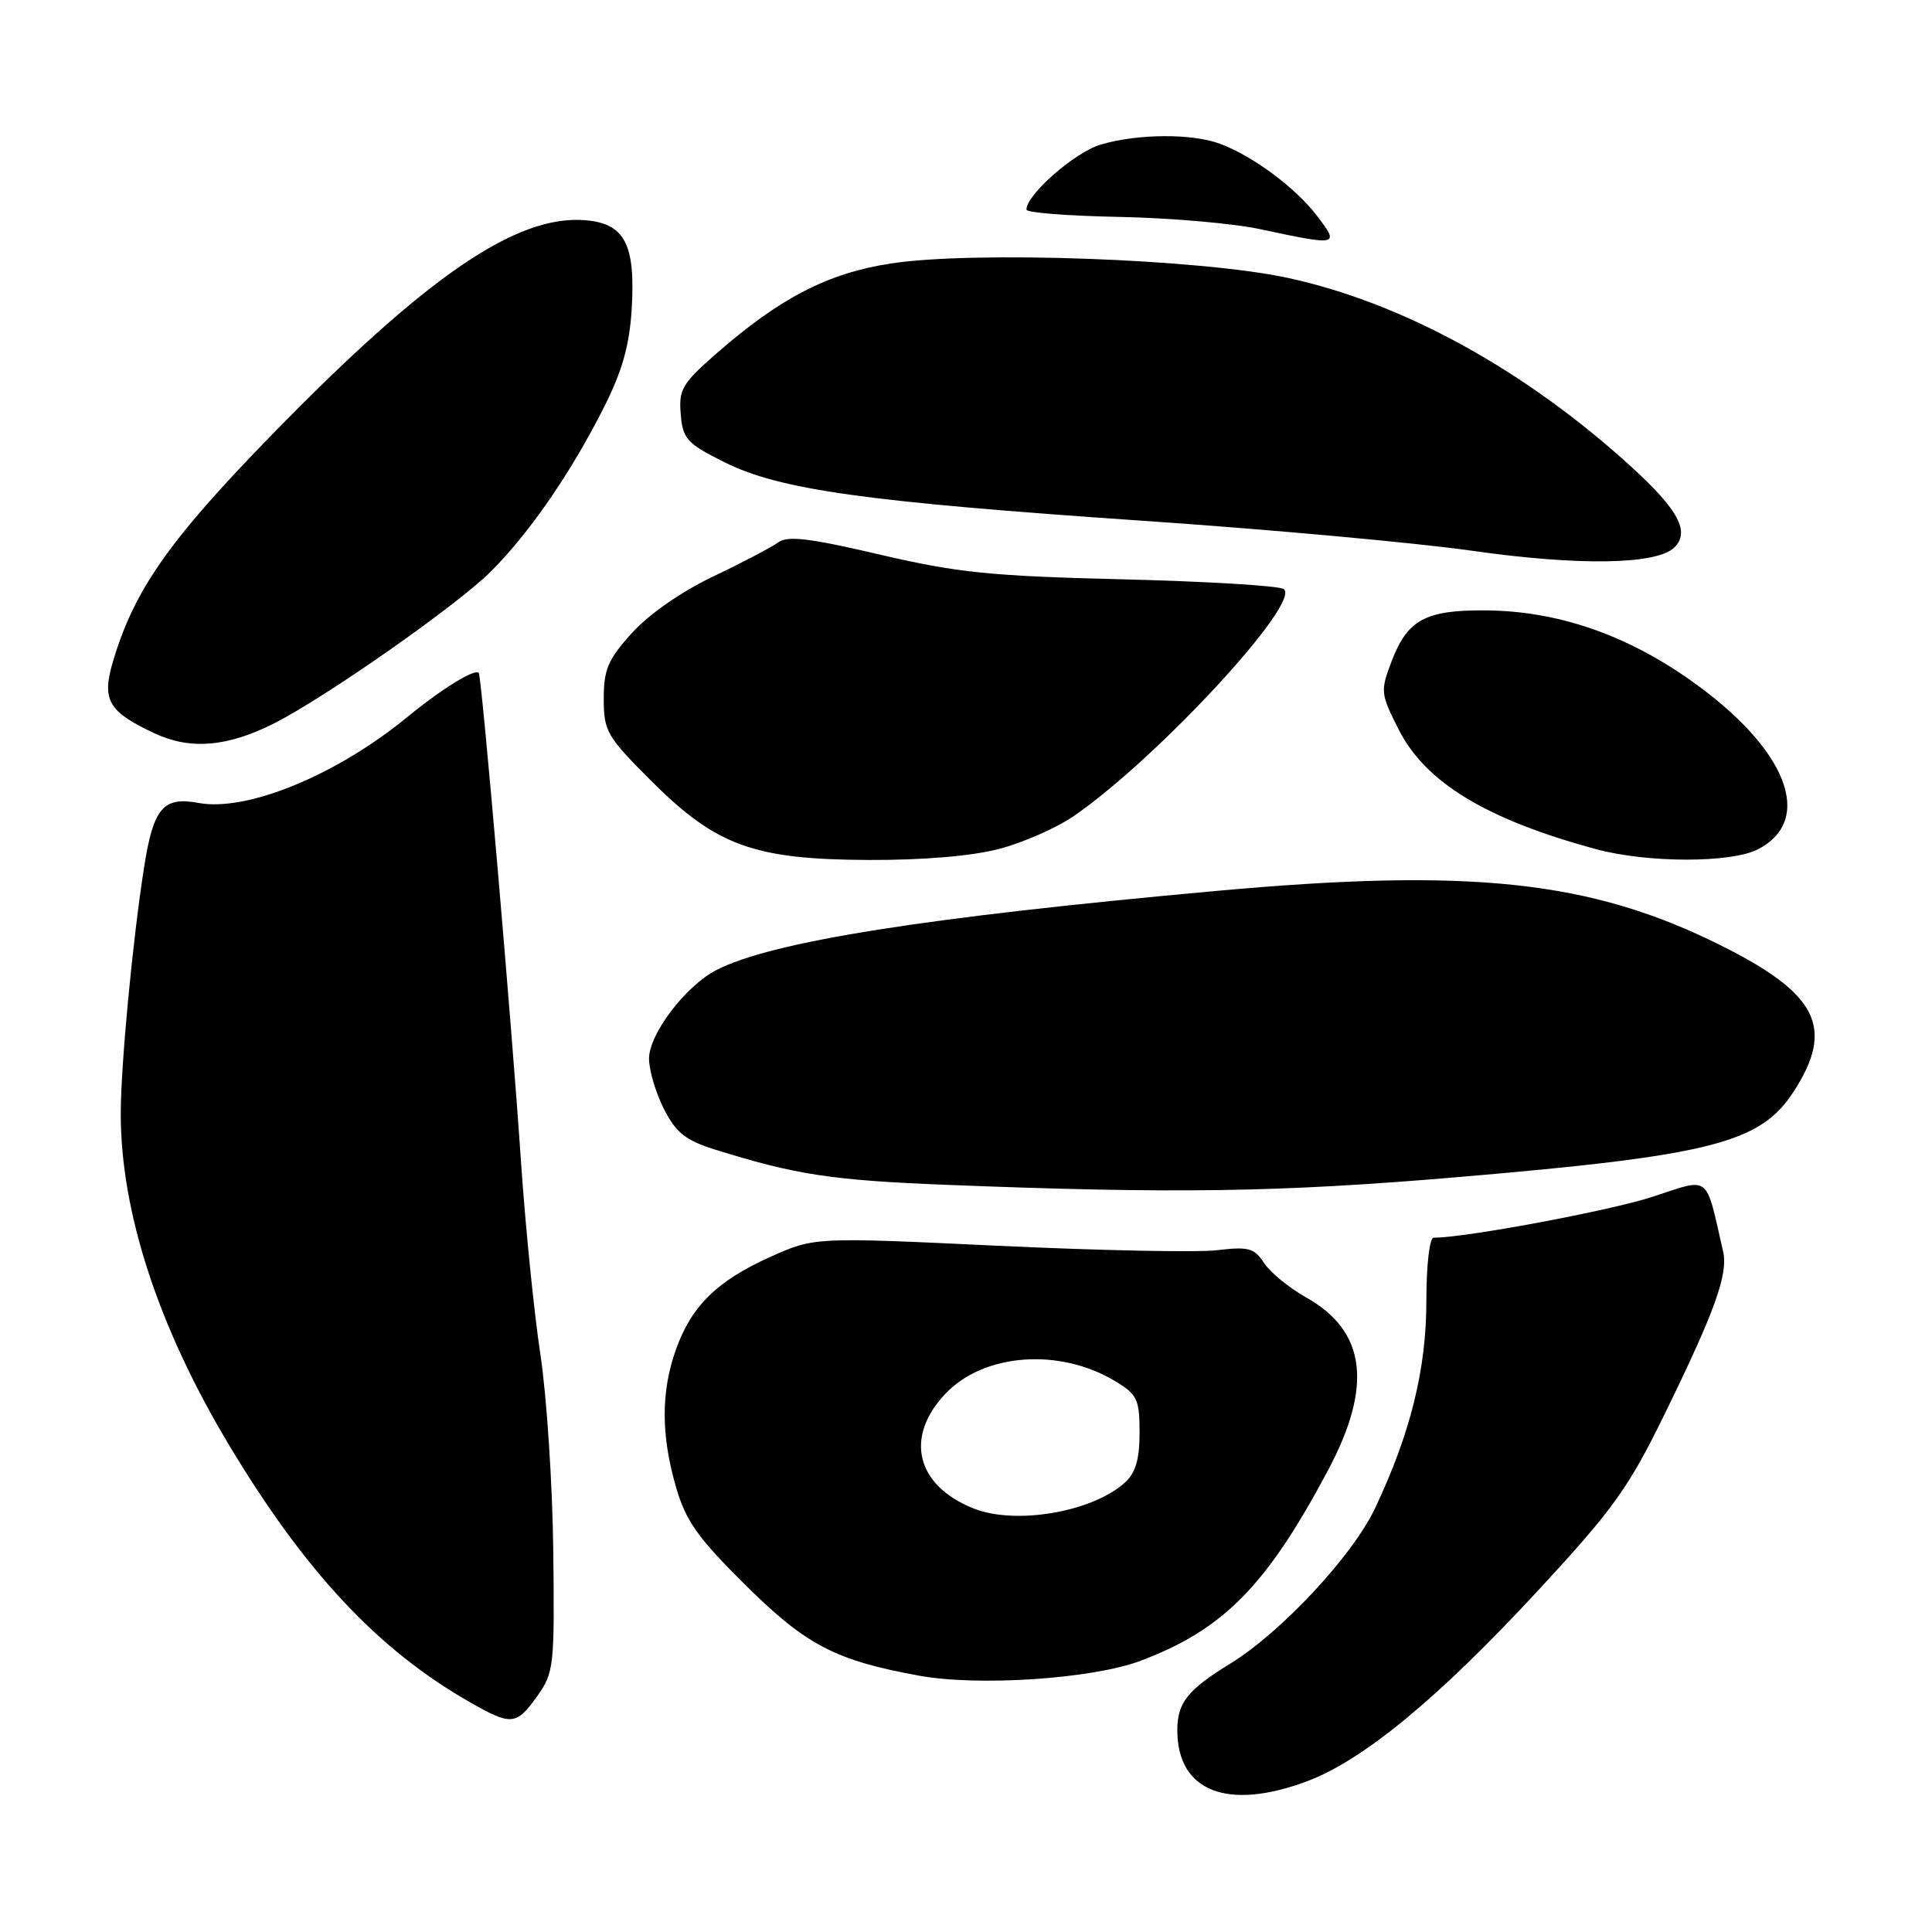 <?xml version="1.0" encoding="UTF-8" standalone="no"?>
<!DOCTYPE svg PUBLIC "-//W3C//DTD SVG 1.1//EN" "http://www.w3.org/Graphics/SVG/1.1/DTD/svg11.dtd" >
<svg xmlns="http://www.w3.org/2000/svg" xmlns:xlink="http://www.w3.org/1999/xlink" version="1.1" viewBox="0 0 256 256">
 <g >
 <path fill="currentColor"
d=" M 173.21 236.02 C 180.63 233.24 190.63 224.99 203.82 210.73 C 213.79 199.95 215.77 197.19 220.55 187.42 C 227.24 173.75 229.01 168.83 228.32 165.83 C 225.94 155.43 226.73 156.04 218.97 158.58 C 213.30 160.43 194.23 164.00 189.97 164.00 C 189.42 164.00 189.00 167.64 189.00 172.39 C 189.00 181.44 186.89 189.95 182.19 199.88 C 179.22 206.15 169.75 216.31 163.00 220.45 C 157.36 223.91 156.00 225.63 156.00 229.26 C 156.00 237.37 162.64 239.98 173.21 236.02 Z  M 71.18 224.75 C 73.40 221.65 73.49 220.78 73.31 205.50 C 73.21 196.70 72.44 185.00 71.61 179.50 C 70.77 174.00 69.62 162.53 69.04 154.00 C 67.82 135.82 63.83 89.65 63.44 89.17 C 62.94 88.55 58.52 91.28 54.00 94.99 C 44.60 102.71 32.72 107.60 26.28 106.39 C 21.64 105.52 20.33 107.07 19.11 114.81 C 17.58 124.51 16.00 141.20 16.00 147.58 C 16.00 160.58 20.94 175.74 30.24 191.29 C 40.36 208.20 50.03 218.56 62.21 225.52 C 67.75 228.69 68.41 228.64 71.18 224.75 Z  M 151.14 220.06 C 162.10 215.93 167.81 210.14 175.94 194.88 C 181.93 183.65 181.02 176.39 173.09 171.93 C 170.83 170.66 168.31 168.60 167.50 167.36 C 166.20 165.37 165.43 165.16 161.25 165.66 C 158.62 165.97 145.55 165.70 132.20 165.07 C 107.93 163.92 107.93 163.92 102.06 166.55 C 94.99 169.73 91.59 173.08 89.54 178.89 C 87.57 184.46 87.59 190.22 89.58 197.07 C 90.90 201.59 92.46 203.77 98.84 210.09 C 106.82 217.99 110.72 220.02 121.76 222.03 C 129.67 223.48 144.77 222.46 151.14 220.06 Z  M 193.00 155.99 C 226.83 153.11 233.28 151.47 237.71 144.58 C 243.12 136.17 240.86 131.67 228.00 125.26 C 210.80 116.68 195.01 114.98 161.19 118.05 C 122.48 121.56 102.21 124.77 94.88 128.56 C 90.83 130.66 86.00 137.02 86.00 140.27 C 86.00 141.81 86.89 144.82 87.98 146.95 C 89.58 150.10 90.84 151.10 94.73 152.32 C 105.45 155.67 110.22 156.40 125.50 157.00 C 155.62 158.19 169.52 157.98 193.00 155.99 Z  M 132.37 112.49 C 135.56 111.66 140.04 109.69 142.33 108.10 C 153.46 100.41 172.64 79.63 170.07 78.04 C 169.36 77.61 159.72 77.03 148.64 76.76 C 131.23 76.33 126.89 75.89 116.60 73.49 C 107.23 71.30 104.36 70.95 103.10 71.88 C 102.22 72.52 98.34 74.56 94.49 76.39 C 90.29 78.39 85.97 81.40 83.74 83.87 C 80.56 87.38 80.00 88.70 80.00 92.60 C 80.00 96.89 80.40 97.58 86.25 103.43 C 94.89 112.07 99.85 113.88 115.04 113.95 C 122.27 113.98 128.75 113.44 132.37 112.49 Z  M 232.93 112.54 C 240.55 108.60 236.72 99.07 223.89 90.06 C 215.31 84.03 206.32 80.97 196.94 80.88 C 188.90 80.81 186.51 82.09 184.40 87.61 C 182.89 91.59 182.92 91.90 185.34 96.68 C 188.90 103.70 196.99 108.60 211.50 112.52 C 218.31 114.36 229.39 114.37 232.93 112.54 Z  M 36.34 95.84 C 43.24 92.34 60.59 80.18 65.07 75.70 C 70.18 70.58 75.63 62.68 80.01 54.00 C 82.44 49.20 83.40 45.80 83.70 41.00 C 84.23 32.38 82.79 29.61 77.56 29.18 C 68.43 28.43 56.51 36.59 35.99 57.64 C 22.36 71.63 17.75 78.21 14.95 87.72 C 13.46 92.77 14.37 94.32 20.50 97.18 C 25.23 99.39 30.16 98.97 36.34 95.84 Z  M 221.85 72.55 C 223.96 70.48 222.43 67.59 216.23 61.92 C 202.15 49.06 185.93 40.13 170.64 36.82 C 159.02 34.31 128.95 33.22 118.00 34.92 C 109.67 36.21 103.35 39.48 94.92 46.85 C 90.40 50.80 89.92 51.61 90.20 54.87 C 90.47 58.17 91.00 58.75 96.00 61.25 C 103.35 64.91 114.65 66.49 151.50 69.01 C 168.00 70.13 187.57 71.92 195.00 72.97 C 209.20 75.00 219.52 74.83 221.85 72.55 Z  M 174.52 28.61 C 171.67 24.88 166.04 20.69 161.68 19.06 C 157.97 17.66 150.68 17.71 145.82 19.17 C 142.38 20.20 135.99 25.81 136.01 27.78 C 136.01 28.18 141.52 28.61 148.26 28.74 C 154.99 28.87 163.43 29.60 167.00 30.37 C 177.38 32.59 177.53 32.56 174.52 28.61 Z  M 129.00 199.88 C 121.40 196.84 119.82 190.46 125.25 184.70 C 130.35 179.29 140.45 178.55 147.83 183.05 C 150.69 184.78 151.00 185.45 151.00 189.83 C 151.00 193.36 150.47 195.17 149.07 196.44 C 144.74 200.36 134.57 202.10 129.00 199.88 Z "/>
</g>
</svg>